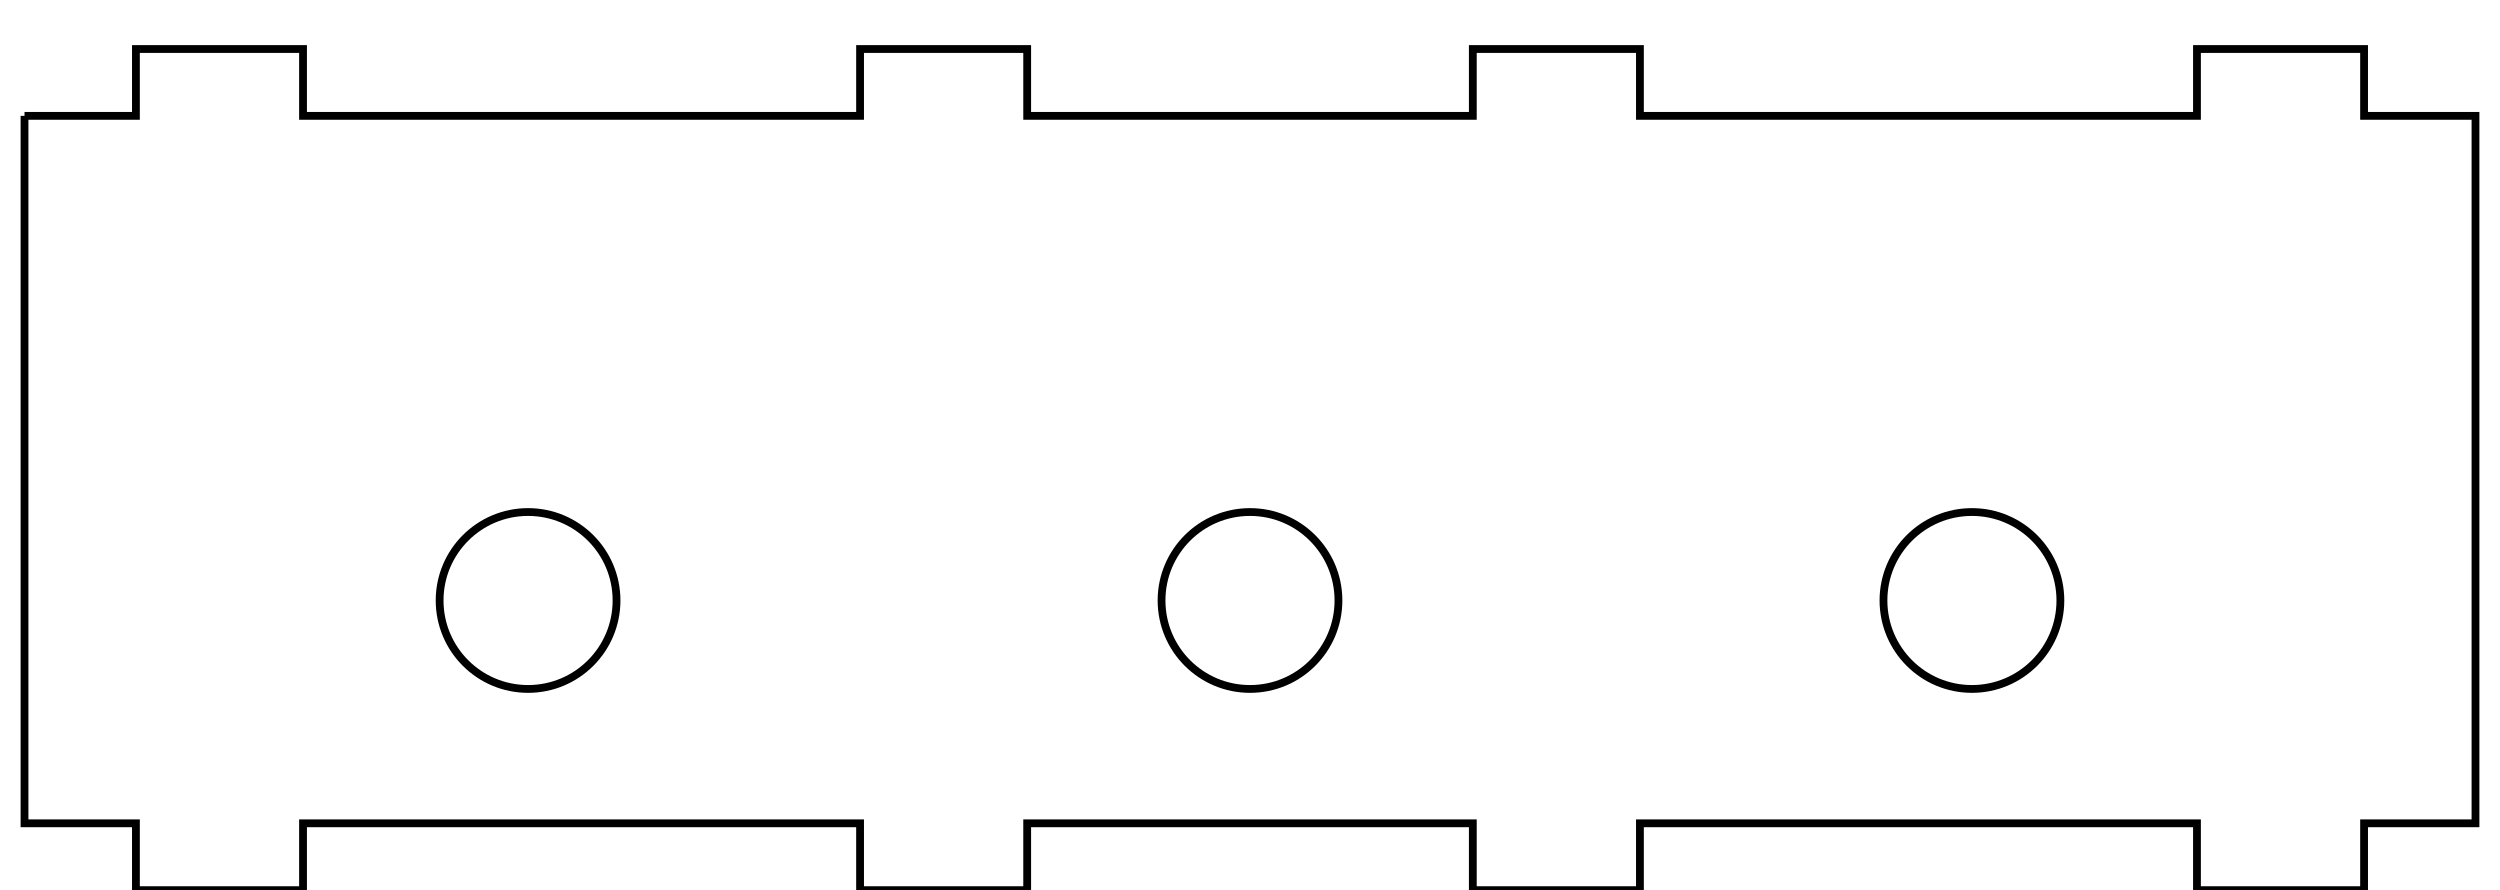 <?xml version="1.0"?>
<!DOCTYPE svg PUBLIC "-//W3C//DTD SVG 1.1//EN" "http://www.w3.org/Graphics/SVG/1.1/DTD/svg11.dtd">
<svg width="112.2mm" height="39.95mm" viewBox="0 0 112.2 39.95" xmlns="http://www.w3.org/2000/svg" version="1.1">
<g transform="translate(56.1,21.075) scale(1,-1)">
<path id="Sketch" d="M -55.0 15.875 L -50.0 15.875 L -50.0 18.875 L -42.5 18.875 L -42.5 15.875 L -17.5 15.875 L -17.5 18.875 L -10.0 18.875 L -10.0 15.875 L 10.0 15.875 L 10.0 18.875 L 17.5 18.875 L 17.5 15.875 L 42.5 15.875 L 42.5 18.875 L 50.0 18.875 L 50.0 15.875 L 55.0 15.875 L 55.0 -15.875 L 50.0 -15.875 L 50.0 -18.875 L 42.5 -18.875 L 42.5 -15.875 L 17.5 -15.875 L 17.5 -18.875 L 10.0 -18.875 L 10.0 -15.875 L -10.0 -15.875 L -10.0 -18.875 L -17.5 -18.875 L -17.5 -15.875 L -42.5 -15.875 L -42.5 -18.875 L -50.0 -18.875 L -50.0 -15.875 L -55.0 -15.875 L -55.0 15.875 " stroke="#000000" stroke-width="0.35 px" style="stroke-width:0.35;stroke-miterlimit:4;stroke-dasharray:none;fill:none"/>
<circle cx="-32.4" cy="-5.875" r="3.97" stroke="#000000" stroke-width="0.35 px" style="stroke-width:0.35;stroke-miterlimit:4;stroke-dasharray:none;fill:none"/>
<circle cx="0.0" cy="-5.875" r="3.97" stroke="#000000" stroke-width="0.35 px" style="stroke-width:0.35;stroke-miterlimit:4;stroke-dasharray:none;fill:none"/>
<circle cx="32.4" cy="-5.875" r="3.97" stroke="#000000" stroke-width="0.35 px" style="stroke-width:0.35;stroke-miterlimit:4;stroke-dasharray:none;fill:none"/>
</g>
</svg>